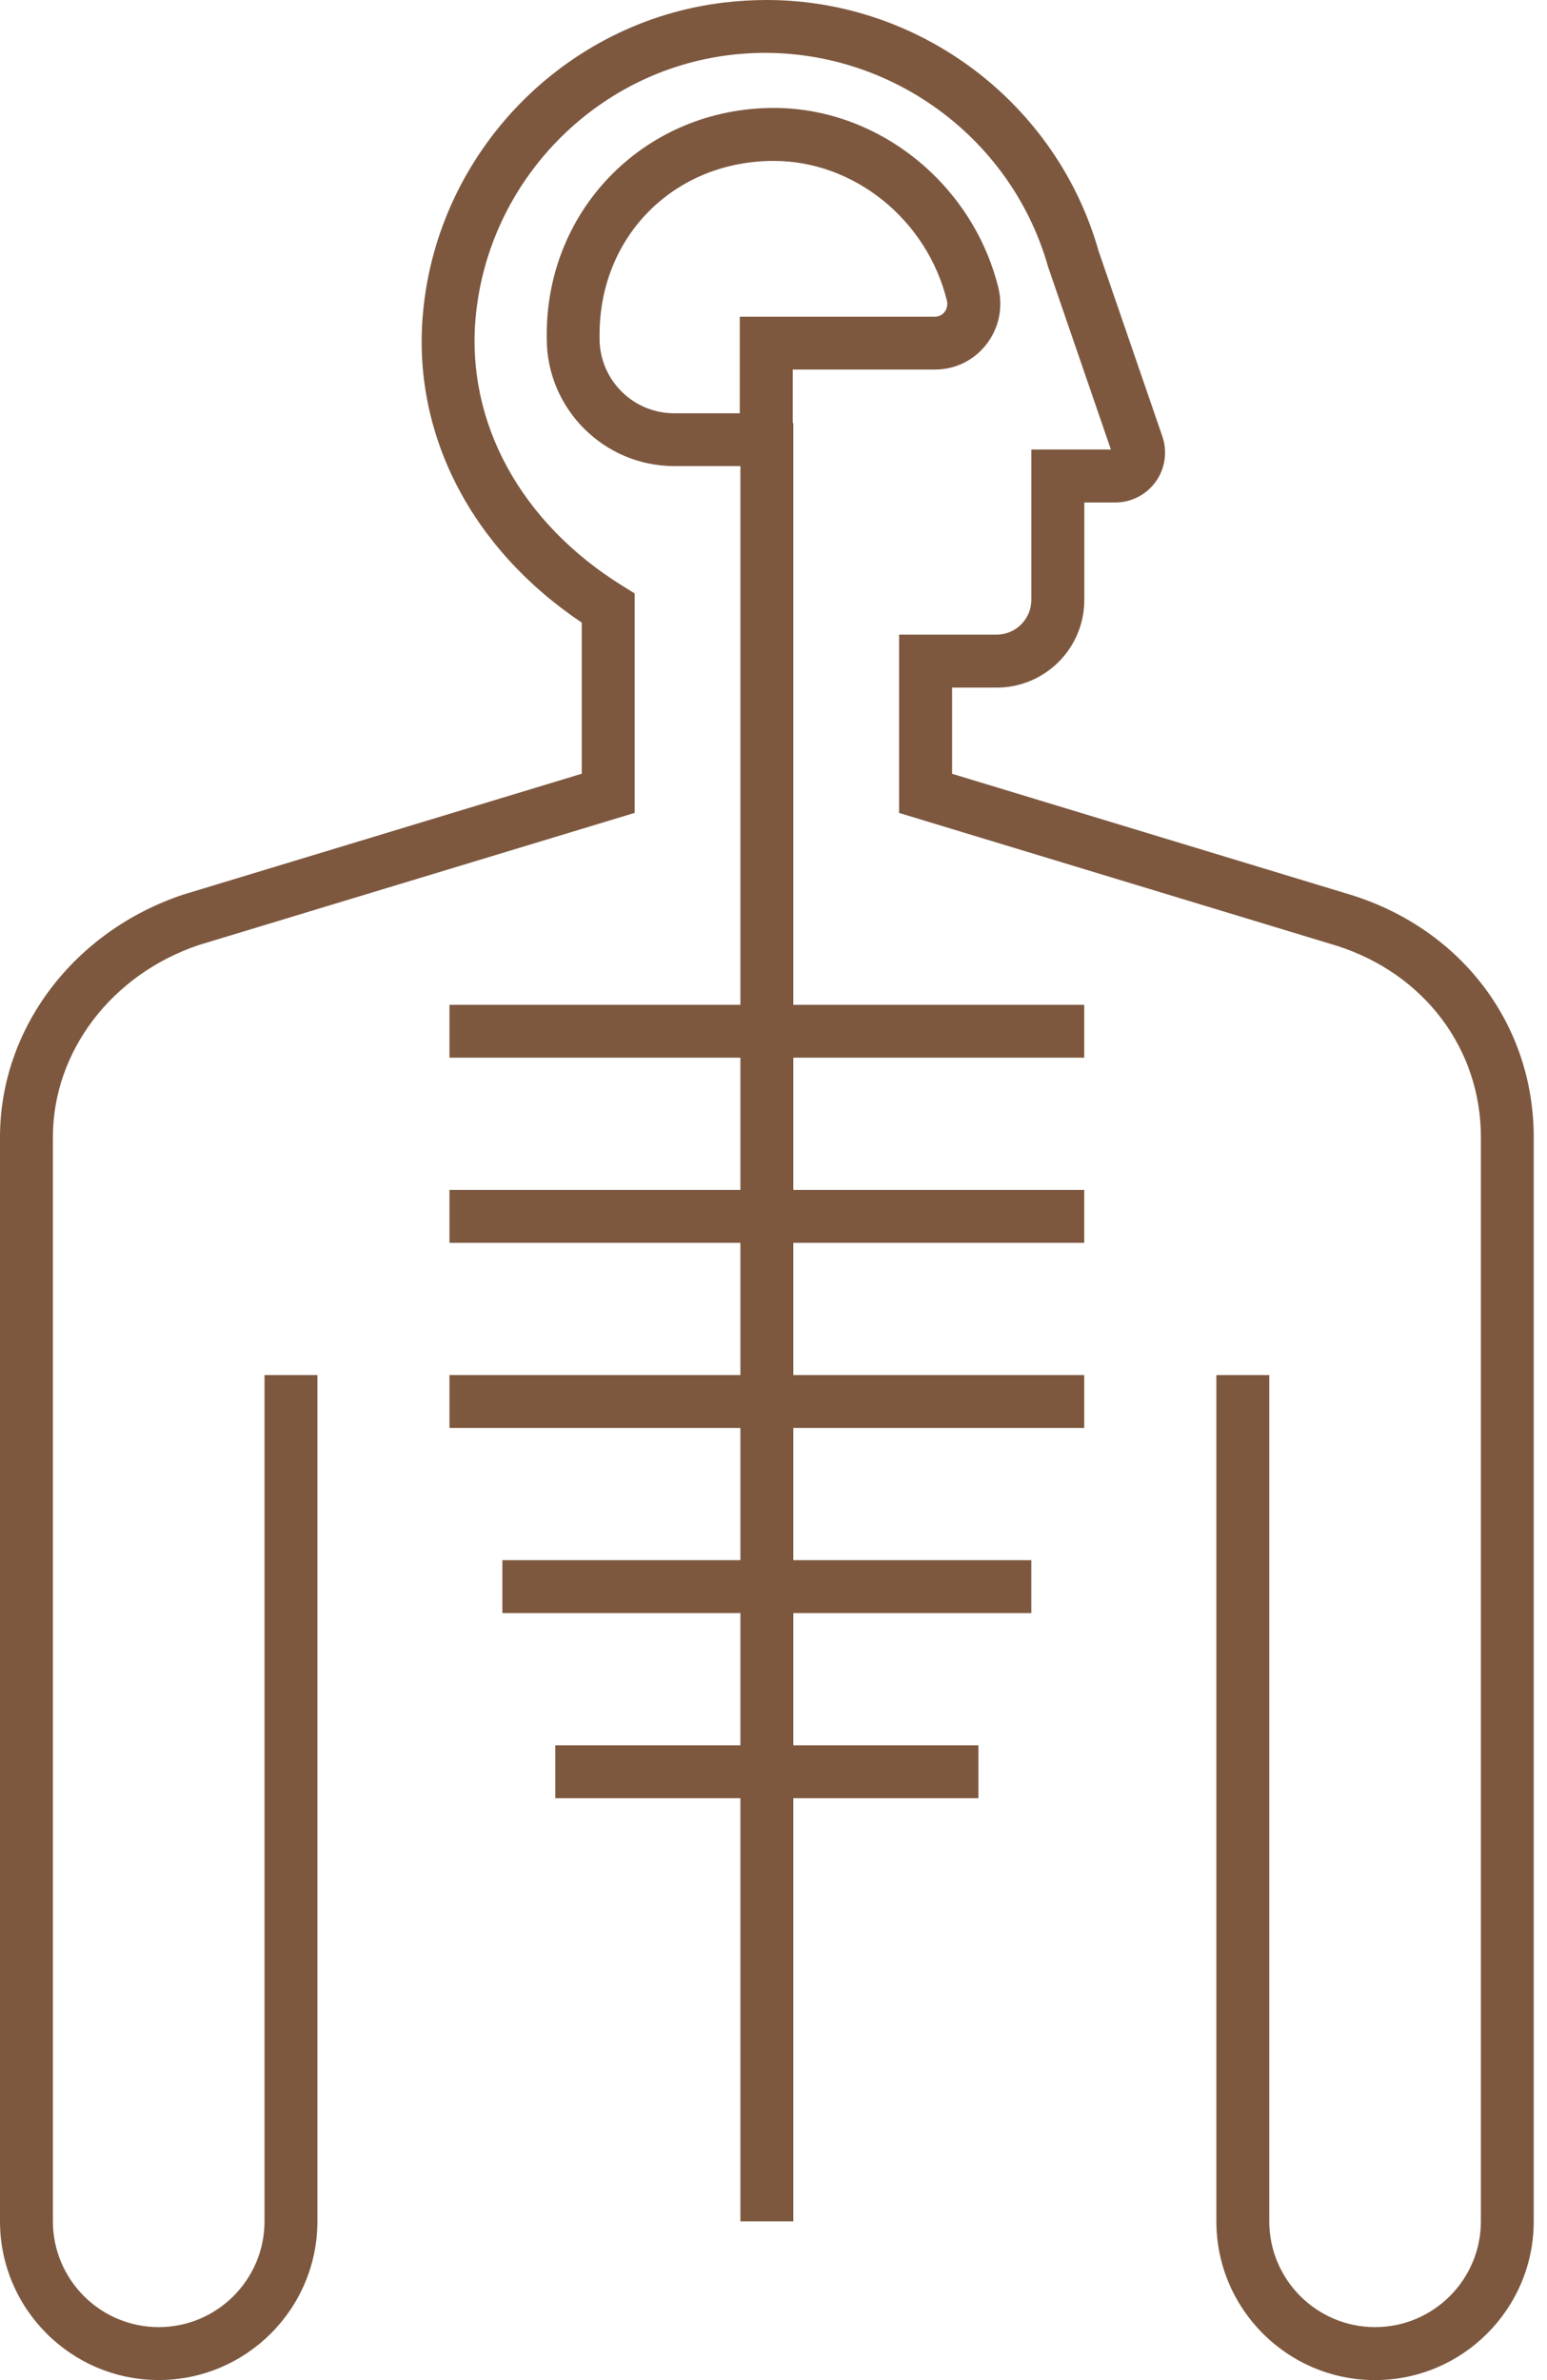 <svg width="65" height="100" viewBox="0 0 65 100" fill="none" xmlns="http://www.w3.org/2000/svg">
<path id="Vector" d="M33.332 17.773H33.309V15.527H39.283C40.13 15.527 40.918 15.144 41.439 14.476C41.968 13.799 42.154 12.928 41.948 12.088C40.864 7.712 36.897 4.535 32.518 4.535C27.192 4.535 22.999 8.695 22.972 14.008V14.224C22.972 17.178 25.378 19.583 28.332 19.583H31.109V42.217H18.886V44.44H31.109V49.995H18.886V52.218H31.109V57.773H18.886V59.996H31.109V65.551H21.108V67.774H31.109V73.33H23.331V75.552H31.109V93.332H33.332V75.552H41.11V73.33H33.332V67.774H43.333V65.551H33.332V59.996H45.556V57.773H33.332V52.218H45.556V49.995H33.332V44.44H45.556V42.217H33.332V17.773ZM31.086 17.364H28.328C26.597 17.364 25.192 15.958 25.192 14.227V14.018C25.215 9.881 28.362 6.761 32.515 6.761C35.887 6.761 38.944 9.227 39.785 12.626C39.828 12.799 39.791 12.975 39.685 13.111C39.629 13.184 39.499 13.307 39.28 13.307H31.083V17.364H31.086ZM64.442 47.776V93.332C64.442 97.006 61.451 100 57.773 100C54.098 100 51.108 97.01 51.108 93.332V57.773H53.331V93.328C53.331 95.78 55.324 97.774 57.776 97.774C60.229 97.774 62.222 95.78 62.222 93.328V47.776C62.222 44.078 59.856 40.924 56.192 39.745L37.778 34.156V26.664H41.875C42.679 26.664 43.333 26.009 43.333 25.205V18.886H46.676L44.038 11.214C42.396 5.403 36.708 1.588 30.687 2.309C25.009 2.984 20.507 7.625 19.985 13.34C19.58 17.749 21.883 21.962 26.142 24.607L26.667 24.933V34.153L8.366 39.702C4.701 40.928 2.223 44.174 2.223 47.772V93.328C2.223 95.78 4.216 97.774 6.668 97.774C9.121 97.774 11.114 95.78 11.114 93.328V57.773H13.337V93.328C13.337 97.003 10.347 99.997 6.668 99.997C2.994 99.997 0 97.006 0 93.328V47.776C0 43.22 3.09 39.127 7.692 37.589L24.444 32.508V26.159C19.793 23.042 17.304 18.218 17.773 13.141C18.39 6.386 23.713 0.904 30.425 0.106C31.02 0.037 31.621 0 32.212 0C38.668 0 44.403 4.339 46.161 10.553L48.839 18.337C49.058 18.975 48.955 19.686 48.563 20.235C48.171 20.783 47.536 21.112 46.862 21.112H45.559V25.209C45.559 27.239 43.908 28.89 41.878 28.89H40.004V32.511L56.859 37.628C61.471 39.11 64.442 43.094 64.442 47.776Z" fill="#7D583F"/>
</svg>
